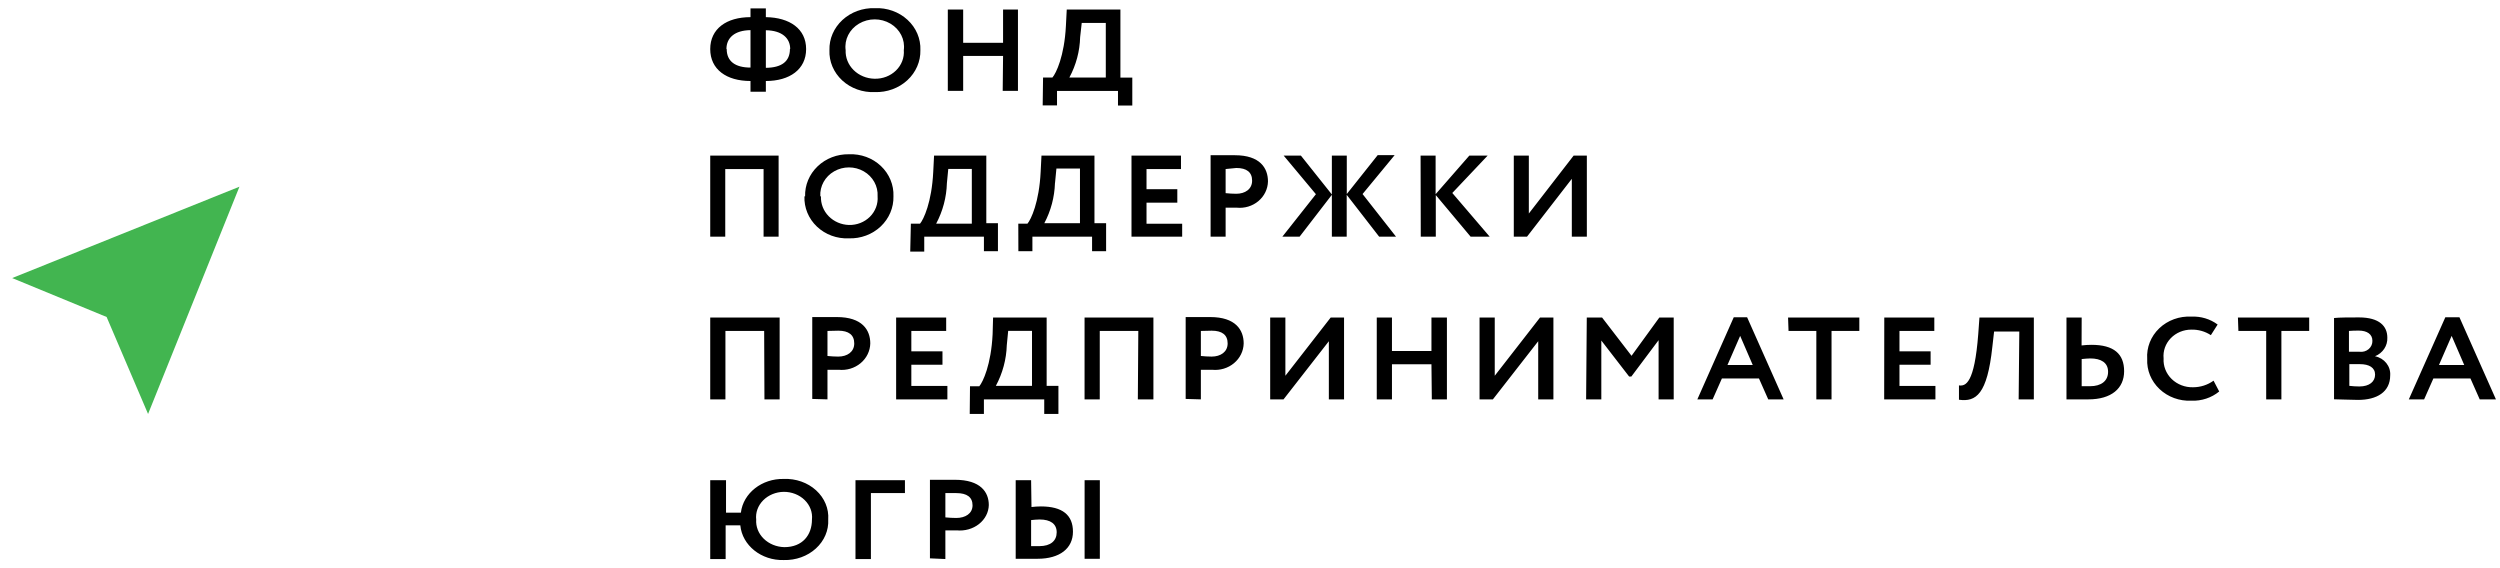 <svg width="176" height="40" viewBox="0 0 176 40" xmlns="http://www.w3.org/2000/svg"><title>7537D017-ACE6-4DC9-A9CB-36A8432B870A</title><g fill="none" fill-rule="evenodd"><path fill="#42B550" d="M0.857 19.576L7.506 22.316 10.424 29.143 16.857 13.143z"/><path d="M76.042 2.614L76.154 1.613 77.848 1.613 77.848 5.457 75.284 5.457C75.758 4.573 76.017 3.602 76.042 2.614zM73.405 7.422L74.414 7.422 74.414 6.403 78.706 6.403 78.706 7.429 79.714 7.429 79.714 5.463 78.877 5.463 78.877.673 75.099.673 75.04 1.815C74.934 3.953 74.348 5.162 74.091 5.457L73.431 5.457 73.405 7.422zM70.59 6.397L71.664 6.397 71.664.673 70.616.673 70.616 3.013 67.807 3.013 67.807.673 66.726.673 66.726 6.397 67.807 6.397 67.807 3.94 70.616 3.94 70.59 6.397zM59.533 3.529C59.432 2.79 59.799 2.063 60.474 1.664 61.149 1.264 62.012 1.264 62.687 1.664 63.362 2.063 63.728 2.79 63.628 3.529 63.671 4.058 63.471 4.58 63.077 4.964 62.684 5.348 62.134 5.559 61.564 5.543 61.006 5.532 60.476 5.312 60.094 4.933 59.712 4.554 59.51 4.048 59.533 3.529zM58.393 3.529C58.358 4.326 58.685 5.1 59.293 5.662 59.901 6.223 60.735 6.521 61.59 6.483 62.443 6.51 63.27 6.209 63.876 5.65 64.483 5.091 64.815 4.323 64.795 3.529 64.827 2.731 64.499 1.957 63.889 1.396 63.28.834 62.446.536 61.59.575 60.738.547 59.912.849 59.306 1.408 58.701 1.968 58.37 2.735 58.393 3.529zM51.141 3.449C51.141 2.669 51.714 2.135 52.835 2.122L52.835 4.757C51.76 4.757 51.16 4.315 51.16 3.455L51.141 3.449zM55.611 3.449C55.611 4.327 55.03 4.763 53.916 4.775L53.916 2.129C55.057 2.147 55.63 2.687 55.63 3.455L55.611 3.449zM52.835 6.458L53.916 6.458 53.916 5.703C55.591 5.703 56.751 4.886 56.751 3.455 56.751 2.024 55.591 1.232 53.916 1.207L53.916.593 52.835.593 52.835 1.207C51.147 1.207 50 2.024 50 3.455 50 4.886 51.141 5.703 52.835 5.703L52.835 6.458zM107.501 16.662L110.656 12.589 110.656 16.662 111.714 16.662 111.714 10.953 110.785 10.953 107.63 15.032 107.63 10.953 106.571 10.953 106.571 16.662 107.501 16.662zM100.022 16.662L101.08 16.662 101.08 13.734 103.532 16.662 104.874 16.662 102.242 13.586 104.732 10.953 103.442 10.953 101.067 13.672 101.067 10.953 100.009 10.953 100.022 16.662zM92.64 13.672L90.278 16.662 91.491 16.662 93.763 13.715 93.763 16.662 94.808 16.662 94.808 13.715 97.092 16.662 98.28 16.662 95.924 13.66 98.183 10.922 96.989 10.922 94.814 13.66 94.814 10.953 93.763 10.953 93.763 13.691 91.582 10.953 90.369 10.953 92.64 13.672zM87.039 11.826C87.762 11.826 88.149 12.122 88.149 12.718 88.149 13.315 87.658 13.641 87.032 13.641 86.782 13.639 86.533 13.625 86.284 13.598L86.284 11.9 87.039 11.826zM86.284 16.662L86.284 14.62C86.542 14.62 86.884 14.62 87.065 14.62 87.619 14.677 88.172 14.509 88.591 14.158 89.009 13.807 89.254 13.305 89.265 12.774 89.265 11.833 88.704 10.928 86.936 10.928L85.226 10.928 85.226 16.662 86.284 16.662zM79.657 16.662L83.225 16.662 83.225 15.752 80.715 15.752 80.715 14.269 82.883 14.269 82.883 13.321 80.715 13.321 80.715 11.9 83.141 11.9 83.141 10.953 79.657 10.953 79.657 16.662zM74.275 12.866L74.372 11.863 76.03 11.863 76.03 15.715 73.52 15.715C73.983 14.839 74.238 13.877 74.269 12.897L74.275 12.866zM71.694 17.684L72.681 17.684 72.681 16.662 76.882 16.662 76.882 17.684 77.87 17.684 77.87 15.715 77.05 15.715 77.05 10.953 73.32 10.953 73.262 12.097C73.159 14.238 72.585 15.45 72.333 15.746L71.688 15.746 71.694 17.684zM66.661 12.897L66.758 11.894 68.416 11.894 68.416 15.746 65.906 15.746C66.375 14.861 66.633 13.888 66.661 12.897zM64.08 17.714L65.067 17.714 65.067 16.662 69.268 16.662 69.268 17.684 70.255 17.684 70.255 15.715 69.436 15.715 69.436 10.953 65.758 10.953 65.7 12.097C65.596 14.238 65.022 15.45 64.77 15.746L64.125 15.746 64.08 17.714zM57.75 13.82C57.707 13.107 58.082 12.43 58.724 12.062 59.365 11.693 60.168 11.693 60.809 12.062 61.45 12.43 61.825 13.107 61.783 13.82 61.825 14.35 61.629 14.873 61.244 15.258 60.859 15.642 60.321 15.853 59.763 15.838 59.222 15.822 58.709 15.6 58.34 15.223 57.97 14.845 57.774 14.342 57.795 13.826L57.75 13.82zM56.633 13.82C56.6 14.618 56.92 15.394 57.515 15.956 58.11 16.519 58.926 16.818 59.763 16.779 60.598 16.806 61.407 16.504 62.001 15.944 62.594 15.384 62.919 14.616 62.899 13.82 62.931 13.021 62.609 12.245 62.013 11.683 61.417 11.12 60.601 10.822 59.763 10.86 58.936 10.845 58.138 11.153 57.555 11.714 56.972 12.274 56.656 13.037 56.679 13.826L56.633 13.82zM53.756 16.662L54.814 16.662 54.814 10.953 50 10.953 50 16.662 51.058 16.662 51.058 11.9 53.756 11.9 53.756 16.662zM172.596 23.645L173.483 25.698 171.702 25.698 172.596 23.645zM169.581 28.116L170.658 28.116 171.31 26.644 173.92 26.644 174.572 28.116 175.714 28.116 173.144 22.334 172.152 22.334 169.581 28.116zM166.058 23.274C166.632 23.274 167.017 23.521 167.017 23.991 167.025 24.214 166.929 24.429 166.754 24.578 166.579 24.727 166.343 24.795 166.11 24.764L165.366 24.764 165.366 23.298C165.575 23.28 165.81 23.274 166.058 23.274zM166.143 25.636C166.795 25.636 167.206 25.884 167.206 26.372 167.206 26.861 166.815 27.207 166.097 27.207 165.862 27.206 165.626 27.191 165.393 27.164L165.393 25.636 166.143 25.636zM164.316 28.11C164.675 28.11 165.458 28.153 166.012 28.153 167.317 28.153 168.27 27.609 168.27 26.422 168.314 25.785 167.858 25.213 167.2 25.08 167.75 24.858 168.096 24.335 168.068 23.768 168.068 22.971 167.519 22.346 166.071 22.346 165.464 22.346 164.655 22.346 164.316 22.389L164.316 28.11zM157.583 23.298L159.54 23.298 159.54 28.116 160.61 28.116 160.61 23.298 162.567 23.298 162.567 22.352 157.55 22.352 157.583 23.298zM155.834 26.799C155.42 27.1 154.914 27.263 154.392 27.263 153.826 27.278 153.279 27.066 152.884 26.681 152.49 26.295 152.284 25.77 152.317 25.234 152.266 24.713 152.449 24.195 152.822 23.809 153.195 23.422 153.722 23.203 154.275 23.206 154.764 23.194 155.243 23.331 155.645 23.595L156.121 22.847C155.597 22.456 154.941 22.259 154.275 22.29 153.431 22.244 152.607 22.544 152.011 23.113 151.416 23.682 151.107 24.466 151.163 25.265 151.123 26.058 151.438 26.83 152.031 27.39 152.624 27.951 153.438 28.248 154.275 28.209 154.991 28.237 155.691 28.005 156.232 27.56L155.834 26.799zM146.55 22.352L145.48 22.352 145.48 28.116C145.839 28.116 146.439 28.116 147.019 28.116 148.638 28.116 149.538 27.349 149.538 26.131 149.538 24.913 148.814 24.276 147.241 24.276 147.008 24.276 146.775 24.291 146.543 24.319L146.55 22.352zM147.156 25.234C147.907 25.234 148.409 25.525 148.409 26.174 148.409 26.824 147.92 27.189 147.143 27.189 146.935 27.189 146.745 27.189 146.55 27.189L146.55 25.277C146.798 25.253 147.006 25.234 147.163 25.234L147.156 25.234zM142.113 28.116L143.183 28.116 143.183 22.352 139.353 22.352 139.268 23.527C139.001 27.003 138.381 27.195 137.911 27.133L137.911 28.141C139.112 28.308 139.901 27.764 140.26 24.43L140.384 23.342 142.159 23.342 142.113 28.116zM132.646 28.116L136.254 28.116 136.254 27.17 133.723 27.17 133.723 25.679 135.915 25.679 135.915 24.733 133.723 24.733 133.723 23.298 136.176 23.298 136.176 22.352 132.653 22.352 132.646 28.116zM125.913 23.298L127.87 23.298 127.87 28.116 128.94 28.116 128.94 23.298 130.897 23.298 130.897 22.352 125.88 22.352 125.913 23.298zM122.507 23.645L123.394 25.698 121.613 25.698 122.507 23.645zM119.493 28.116L120.569 28.116 121.222 26.644 123.831 26.644 124.484 28.116 125.567 28.116 122.996 22.334 122.057 22.334 119.493 28.116zM111.663 28.116L112.733 28.116 112.733 23.973 114.691 26.508 114.847 26.508 116.765 23.948 116.765 28.116 117.829 28.116 117.829 22.352 116.818 22.352 114.86 25.049 112.785 22.352 111.709 22.352 111.663 28.116zM105.099 28.116L108.29 24.022 108.29 28.116 109.36 28.116 109.36 22.352 108.42 22.352 105.23 26.453 105.23 22.352 104.16 22.352 104.16 28.116 105.099 28.116zM100.8 28.116L101.863 28.116 101.863 22.352 100.774 22.352 100.774 24.709 97.994 24.709 97.994 22.352 96.924 22.352 96.924 28.116 97.994 28.116 97.994 25.642 100.774 25.642 100.8 28.116zM90.361 28.116L93.551 24.022 93.551 28.116 94.621 28.116 94.621 22.352 93.682 22.352 90.491 26.453 90.491 22.352 89.421 22.352 89.421 28.116 90.361 28.116zM85.304 23.28C86.035 23.28 86.426 23.577 86.426 24.177 86.426 24.777 85.93 25.104 85.298 25.104 85.045 25.102 84.792 25.088 84.541 25.061L84.541 23.298 85.304 23.28zM84.541 28.116L84.541 26.032C84.802 26.032 85.148 26.032 85.33 26.032 85.89 26.089 86.45 25.921 86.873 25.568 87.296 25.216 87.544 24.711 87.555 24.177 87.555 23.23 86.987 22.321 85.2 22.321L83.471 22.321 83.471 28.085 84.541 28.116zM80.104 28.116L81.2 28.116 81.2 22.352 76.353 22.352 76.353 28.116 77.423 28.116 77.423 23.298 80.137 23.298 80.104 28.116zM70.878 24.3L70.976 23.292 72.653 23.292 72.653 27.164 70.109 27.164C70.585 26.275 70.848 25.297 70.878 24.3zM68.269 29.143L69.267 29.143 69.267 28.116 73.514 28.116 73.514 29.143 74.513 29.143 74.513 27.164 73.684 27.164 73.684 22.352 69.913 22.352 69.88 23.527C69.776 25.679 69.195 26.898 68.941 27.195L68.288 27.195 68.269 29.143zM63.088 28.116L66.696 28.116 66.696 27.17 64.158 27.17 64.158 25.679 66.35 25.679 66.35 24.733 64.158 24.733 64.158 23.298 66.611 23.298 66.611 22.352 63.088 22.352 63.088 28.116zM59.017 23.28C59.748 23.28 60.139 23.577 60.139 24.177 60.139 24.777 59.643 25.104 59.01 25.104 58.757 25.102 58.505 25.088 58.254 25.061L58.254 23.298 59.017 23.28zM58.254 28.116L58.254 26.032C58.514 26.032 58.86 26.032 59.043 26.032 59.603 26.089 60.163 25.921 60.586 25.568 61.009 25.216 61.256 24.711 61.268 24.177 61.268 23.23 60.7 22.321 58.912 22.321L57.183 22.321 57.183 28.085 58.254 28.116zM53.817 28.116L54.887 28.116 54.887 22.352 50 22.352 50 28.116 51.07 28.116 51.07 23.298 53.797 23.298 53.817 28.116zM72.59 33.806L71.505 33.806 71.505 39.338C71.869 39.338 72.458 39.338 73.04 39.338 74.616 39.338 75.536 38.602 75.536 37.433 75.536 36.264 74.801 35.652 73.279 35.652 73.057 35.654 72.836 35.668 72.617 35.694L72.59 33.806zM73.192 36.572C73.954 36.572 74.391 36.881 74.391 37.474 74.391 38.068 73.967 38.448 73.173 38.448 72.961 38.448 72.782 38.448 72.59 38.448L72.59 36.614C72.79 36.59 72.991 36.577 73.192 36.572zM76.356 39.338L77.429 39.338 77.429 33.806 76.356 33.806 76.356 39.338zM67.328 34.714C68.069 34.714 68.467 34.999 68.467 35.575 68.467 36.151 67.964 36.465 67.322 36.465 67.065 36.463 66.809 36.449 66.554 36.424L66.554 34.714 67.328 34.714zM66.554 39.356L66.554 37.338C66.819 37.338 67.169 37.338 67.355 37.338 67.923 37.393 68.491 37.231 68.92 36.893 69.349 36.554 69.6 36.07 69.612 35.557 69.612 34.649 69.036 33.777 67.222 33.777L65.468 33.777 65.468 39.308 66.554 39.356zM60.226 39.356L61.312 39.356 61.312 34.714 63.708 34.714 63.708 33.806 60.226 33.806 60.226 39.356zM53.237 36.59C53.179 36.094 53.356 35.599 53.725 35.225 54.093 34.852 54.62 34.634 55.176 34.625 55.736 34.623 56.272 34.833 56.65 35.204 57.028 35.575 57.214 36.072 57.162 36.572 57.162 37.664 56.5 38.519 55.216 38.519 54.662 38.506 54.138 38.29 53.764 37.923 53.391 37.556 53.2 37.068 53.237 36.572L53.237 36.59zM50 39.356L51.085 39.356 51.085 36.982 52.118 36.982C52.251 38.396 53.594 39.47 55.176 39.427 56.024 39.451 56.844 39.157 57.438 38.614 58.033 38.072 58.348 37.332 58.307 36.572 58.36 35.81 58.05 35.063 57.452 34.518 56.855 33.973 56.027 33.682 55.176 33.717 53.635 33.685 52.323 34.717 52.158 36.091L51.112 36.091 51.112 33.806 50 33.806 50 39.356z" fill="#000" fill-rule="nonzero"/></g></svg>